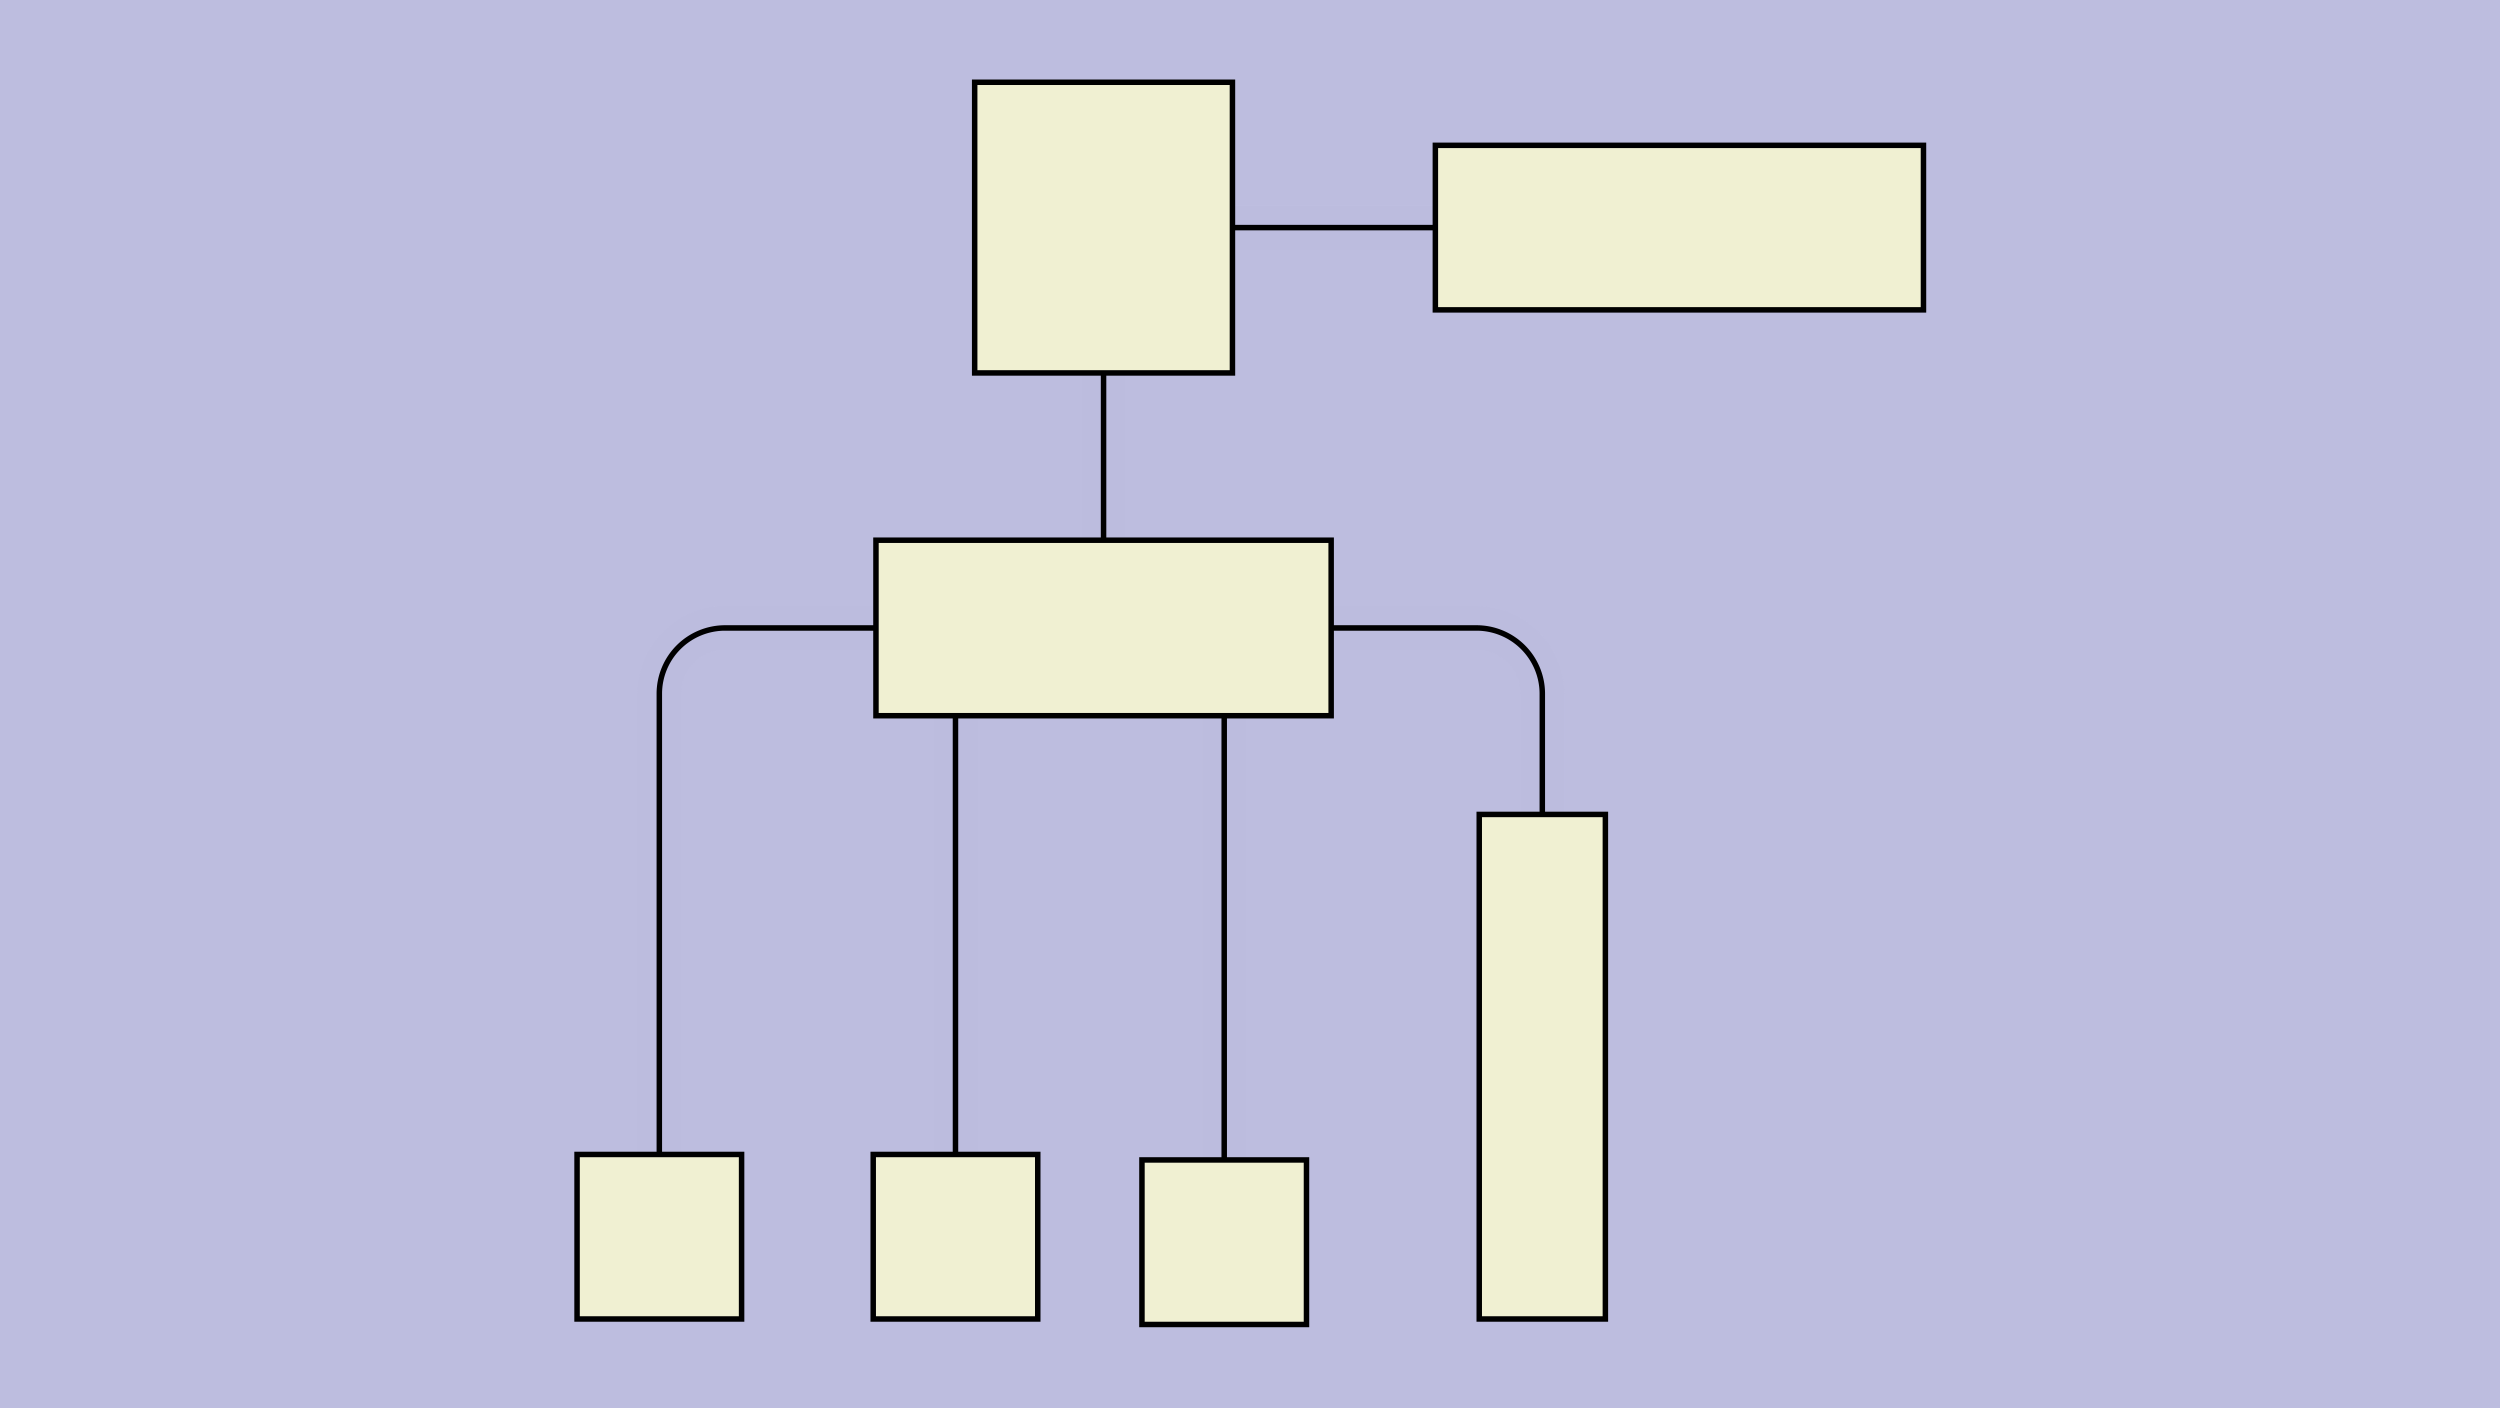 <svg xmlns:xlink="http://www.w3.org/1999/xlink" xmlns="http://www.w3.org/2000/svg" height="169px" width="300px" id="SVGCanvas" onmouseup="null" onmousemove="null">
<rect fill="#bdbddf" width="100%" height="100%" y="0" x="0" id="background" onmousedown="bgmousedown(evt)"/>
<g id="foreground" transform="scale(0.625),translate(95,0),scale(1.053),translate(-45,-67.5)">
  <g id="edges"><g id="288"><path style="stroke:#bdbddf; stroke-width:8px; fill:none;" opacity="0.7" d="M 178,198L 178,279"/><g><path style="stroke:#ff0; stroke-width:8px; fill:none; " opacity="0" d="M 178,198L 178,279"/></g><path style="stroke:black; fill:none;" d="M 178,198L 178,279"/><g><g><path style="stroke:#0ff; stroke-width:8px; fill:none; " opacity="0" d="M 178,198 L 178,279" onmousedown='segmousedown("288","0",evt);' onmouseover='segmouseover("288","0",evt);' onmouseout='segmouseout("288","0",evt);' onclick='segclick("288","0",evt);'/></g></g></g><g id="289"><path style="stroke:#bdbddf; stroke-width:8px; fill:none;" opacity="0.7" d="M 197.5,182 H 224 a 12,12 0 0,1 12,12L 236,216"/><g><path style="stroke:#ff0; stroke-width:8px; fill:none; " opacity="0" d="M 197.5,182 H 224 a 12,12 0 0,1 12,12L 236,216"/></g><path style="stroke:black; fill:none;" d="M 197.5,182 H 224 a 12,12 0 0,1 12,12L 236,216"/><g><g><path style="stroke:#0ff; stroke-width:8px; fill:none; " opacity="0" d="M 197.5,182 L 236,182" onmousedown='segmousedown("289","0",evt);' onmouseover='segmouseover("289","0",evt);' onmouseout='segmouseout("289","0",evt);' onclick='segclick("289","0",evt);'/><path style="stroke:#0ff; stroke-width:8px; fill:none; " opacity="0" d="M 236,182 L 236,216" onmousedown='segmousedown("289","1",evt);' onmouseover='segmouseover("289","1",evt);' onmouseout='segmouseout("289","1",evt);' onclick='segclick("289","1",evt);'/></g></g></g><g id="290"><path style="stroke:#bdbddf; stroke-width:8px; fill:none;" opacity="0.7" d="M 156,135.5L 156,166"/><g><path style="stroke:#ff0; stroke-width:8px; fill:none; " opacity="0" d="M 156,135.5L 156,166"/></g><path style="stroke:black; fill:none;" d="M 156,135.5L 156,166"/><g><g><path style="stroke:#0ff; stroke-width:8px; fill:none; " opacity="0" d="M 156,135.5 L 156,166" onmousedown='segmousedown("290","0",evt);' onmouseover='segmouseover("290","0",evt);' onmouseout='segmouseout("290","0",evt);' onclick='segclick("290","0",evt);'/></g></g></g><g id="291"><path style="stroke:#bdbddf; stroke-width:8px; fill:none;" opacity="0.7" d="M 75,278 V 194 a 12,12 0 0,1 12,-12L 114.5,182"/><g><path style="stroke:#ff0; stroke-width:8px; fill:none; " opacity="0" d="M 75,278 V 194 a 12,12 0 0,1 12,-12L 114.5,182"/></g><path style="stroke:black; fill:none;" d="M 75,278 V 194 a 12,12 0 0,1 12,-12L 114.5,182"/><g><g><path style="stroke:#0ff; stroke-width:8px; fill:none; " opacity="0" d="M 75,278 L 75,182" onmousedown='segmousedown("291","0",evt);' onmouseover='segmouseover("291","0",evt);' onmouseout='segmouseout("291","0",evt);' onclick='segclick("291","0",evt);'/><path style="stroke:#0ff; stroke-width:8px; fill:none; " opacity="0" d="M 75,182 L 114.5,182" onmousedown='segmousedown("291","1",evt);' onmouseover='segmouseover("291","1",evt);' onmouseout='segmouseout("291","1",evt);' onclick='segclick("291","1",evt);'/></g></g></g><g id="292"><path style="stroke:#bdbddf; stroke-width:8px; fill:none;" opacity="0.7" d="M 179.5,109L 216.5,109"/><g><path style="stroke:#ff0; stroke-width:8px; fill:none; " opacity="0" d="M 179.5,109L 216.5,109"/></g><path style="stroke:black; fill:none;" d="M 179.5,109L 216.5,109"/><g><g><path style="stroke:#0ff; stroke-width:8px; fill:none; " opacity="0" d="M 179.5,109 L 216.5,109" onmousedown='segmousedown("292","0",evt);' onmouseover='segmouseover("292","0",evt);' onmouseout='segmouseout("292","0",evt);' onclick='segclick("292","0",evt);'/></g></g></g><g id="287"><path style="stroke:#bdbddf; stroke-width:8px; fill:none;" opacity="0.7" d="M 129,198L 129,278"/><g><path style="stroke:#ff0; stroke-width:8px; fill:none; " opacity="0" d="M 129,198L 129,278"/></g><path style="stroke:black; fill:none;" d="M 129,198L 129,278"/><g><g><path style="stroke:#0ff; stroke-width:8px; fill:none; " opacity="0" d="M 129,198 L 129,278" onmousedown='segmousedown("287","0",evt);' onmouseover='segmouseover("287","0",evt);' onmouseout='segmouseout("287","0",evt);' onclick='segclick("287","0",evt);'/></g></g></g></g>
  <g id="nodes"><g id="280" onmousedown="nodemousedown(280,evt);" onmouseover="nodemouseover(280,evt);" onmouseout="nodemouseout(280,evt);" transform="translate(156,182)"><rect x="-47.5" y="-22" width="95" height="44" fill="#0ff" style="stroke:none; opacity:0.75;" display="none"/><rect x="-41.5" y="-16" width="83" height="32" fill="#f0f0d2" style="stroke:black; opacity:1;"/></g><g id="281" onmousedown="nodemousedown(281,evt);" onmouseover="nodemouseover(281,evt);" onmouseout="nodemouseout(281,evt);" transform="translate(129,293)"><rect x="-21" y="-21" width="42" height="42" fill="#0ff" style="stroke:none; opacity:0.75;" display="none"/><rect x="-15" y="-15" width="30" height="30" fill="#f0f0d2" style="stroke:black; opacity:1;"/></g><g id="284" onmousedown="nodemousedown(284,evt);" onmouseover="nodemouseover(284,evt);" onmouseout="nodemouseout(284,evt);" transform="translate(156,109)"><rect x="-29.5" y="-32.5" width="59" height="65" fill="#0ff" style="stroke:none; opacity:0.75;" display="none"/><rect x="-23.5" y="-26.5" width="47" height="53" fill="#f0f0d2" style="stroke:black; opacity:1;"/></g><g id="286" onmousedown="nodemousedown(286,evt);" onmouseover="nodemouseover(286,evt);" onmouseout="nodemouseout(286,evt);" transform="translate(261,109)"><rect x="-50.5" y="-21" width="101" height="42" fill="#0ff" style="stroke:none; opacity:0.75;" display="none"/><rect x="-44.5" y="-15" width="89" height="30" fill="#f0f0d2" style="stroke:black; opacity:1;"/></g><g id="282" onmousedown="nodemousedown(282,evt);" onmouseover="nodemouseover(282,evt);" onmouseout="nodemouseout(282,evt);" transform="translate(178,294)"><rect x="-21" y="-21" width="42" height="42" fill="#0ff" style="stroke:none; opacity:0.75;" display="none"/><rect x="-15" y="-15" width="30" height="30" fill="#f0f0d2" style="stroke:black; opacity:1;"/></g><g id="285" onmousedown="nodemousedown(285,evt);" onmouseover="nodemouseover(285,evt);" onmouseout="nodemouseout(285,evt);" transform="translate(75,293)"><rect x="-21" y="-21" width="42" height="42" fill="#0ff" style="stroke:none; opacity:0.75;" display="none"/><rect x="-15" y="-15" width="30" height="30" fill="#f0f0d2" style="stroke:black; opacity:1;"/></g><g id="283" onmousedown="nodemousedown(283,evt);" onmouseover="nodemouseover(283,evt);" onmouseout="nodemouseout(283,evt);" transform="translate(236,262)"><rect x="-17.5" y="-52" width="35" height="104" fill="#0ff" style="stroke:none; opacity:0.75;" display="none"/><rect x="-11.5" y="-46" width="23" height="92" fill="#f0f0d2" style="stroke:black; opacity:1;"/></g></g>
  <g id="BPs"><g onmousedown="bpmousedown(321,evt);" onmouseover="bpmouseover(321,evt);" onmouseout="bpmouseout(321,evt);" transform="translate(75,182)" opacity="0"><ellipse cx="0" cy="0" rx="16" ry="16" fill="#0ff" style="stroke:none; opacity:0.75;" display="none"/><ellipse cx="0" cy="0" rx="9.2" ry="9.2" fill="#777" style="stroke:black;"/></g><g onmousedown="bpmousedown(332,evt);" onmouseover="bpmouseover(332,evt);" onmouseout="bpmouseout(332,evt);" transform="translate(236,182)" opacity="0"><ellipse cx="0" cy="0" rx="16" ry="16" fill="#0ff" style="stroke:none; opacity:0.75;" display="none"/><ellipse cx="0" cy="0" rx="9.2" ry="9.2" fill="#777" style="stroke:black;"/></g></g>
  <g id="ports"/>
</g>
</svg>
